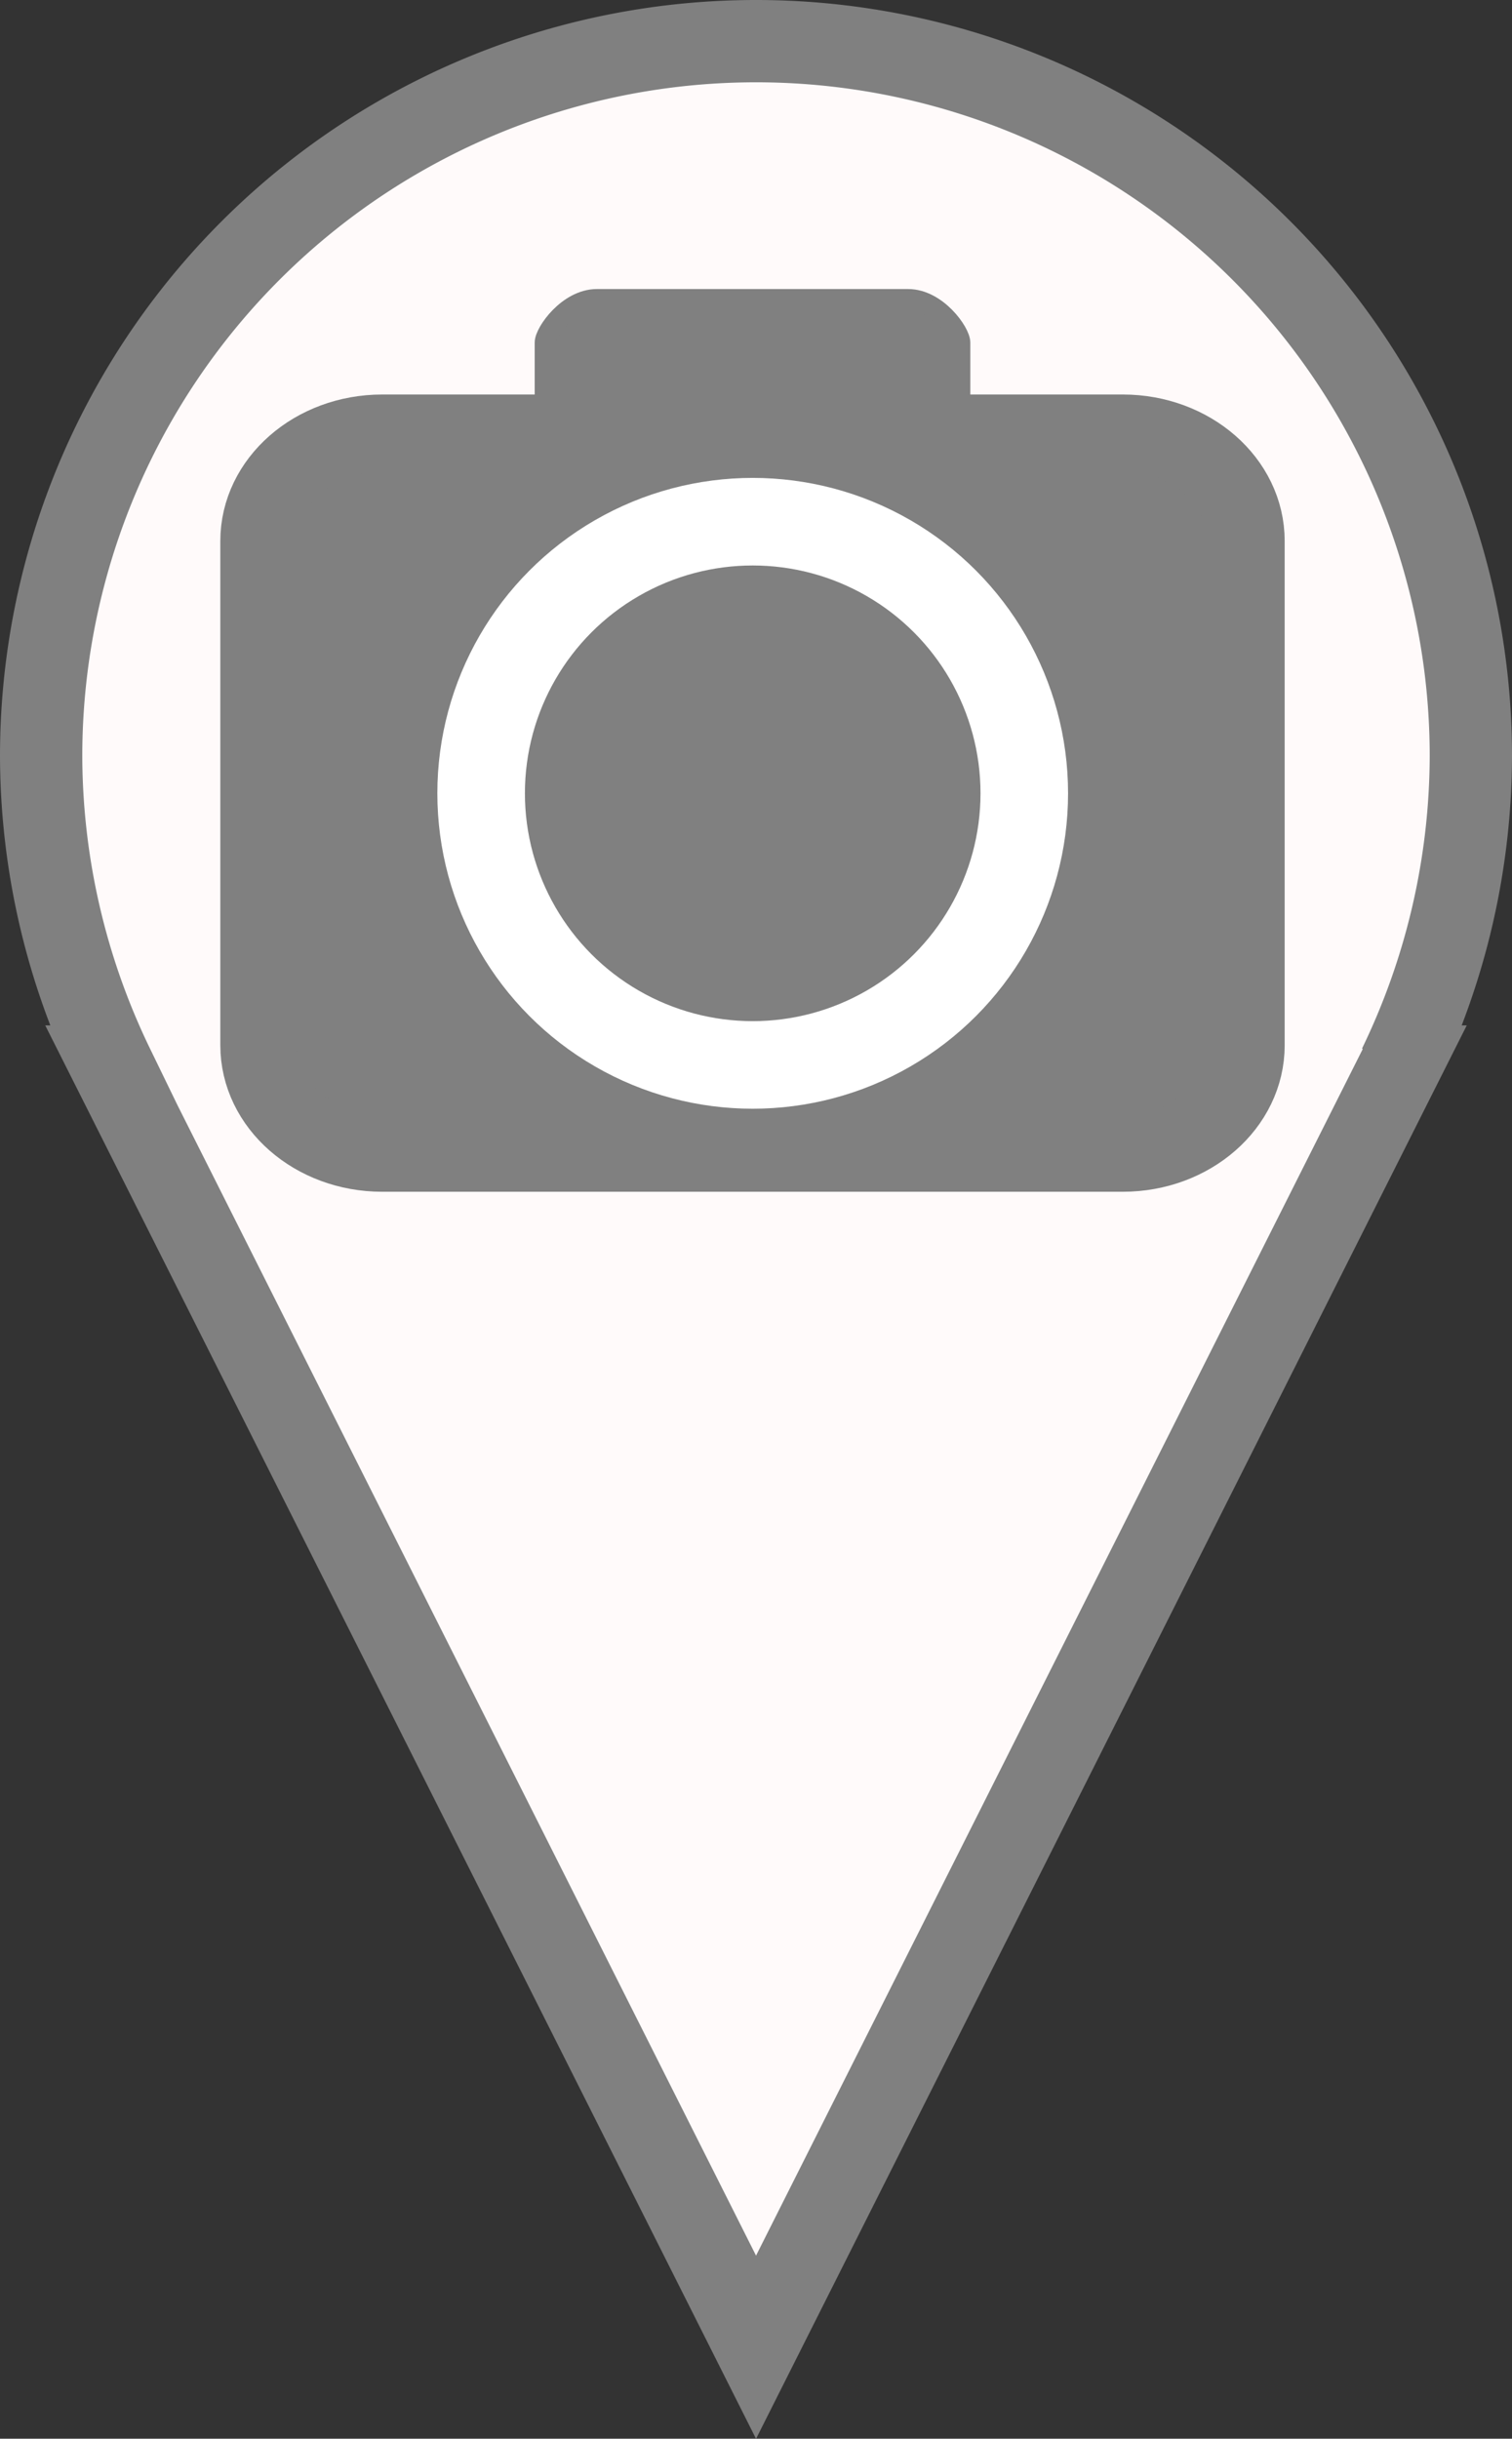 <?xml version="1.0" encoding="UTF-8" standalone="no"?>
<svg
   width="18.375"
   height="29.632"
   viewBox="0 0 18.375 29.632"
   version="1.1"
   id="svg892"
   sodipodi:docname="artworkmark.svg"
   inkscape:version="1.1.2 (0a00cf5339, 2022-02-04)"
   xmlns:inkscape="http://www.inkscape.org/namespaces/inkscape"
   xmlns:sodipodi="http://sodipodi.sourceforge.net/DTD/sodipodi-0.dtd"
   xmlns="http://www.w3.org/2000/svg"
   xmlns:svg="http://www.w3.org/2000/svg">
  <rect x="0" y="0" width="18.375" height="29.632" fill="#333333" stroke="none"/>
  <defs
     id="defs896" />
  <sodipodi:namedview
     id="namedview894"
     pagecolor="#ffffff"
     bordercolor="#666666"
     borderopacity="1.0"
     inkscape:pageshadow="2"
     inkscape:pageopacity="0.0"
     inkscape:pagecheckerboard="0"
     showgrid="false"
     inkscape:zoom="25.678572"
     inkscape:cx="1.5382475"
     inkscape:cy="15.401947"
     inkscape:window-width="1846"
     inkscape:window-height="1016"
     inkscape:window-x="0"
     inkscape:window-y="0"
     inkscape:window-maximized="1"
     inkscape:current-layer="svg892"
     inkscape:object-paths="true"
     inkscape:snap-midpoints="true"
     inkscape:snap-smooth-nodes="true"
     fit-margin-top="0"
     fit-margin-left="0"
     fit-margin-right="0"
     fit-margin-bottom="0" />
  <g
     id="g5703">
    <path
       id="path1180"
       style="fill:#fffafa;stroke:#808080;stroke-width:1;stroke-miterlimit:4;stroke-dasharray:none;stop-color:#000000;stroke-opacity:1"
       inkscape:transform-center-x="2.5164787"
       inkscape:transform-center-y="-0.40667357"
       d="M 9.188,0.5 A 8.688,8.688 0 0 0 0.5,9.188 8.688,8.688 0 0 0 1.373,12.959 H 1.361 L 9.188,28.52 17.014,12.959 h -0.012 A 8.688,8.688 0 0 0 17.875,9.188 8.688,8.688 0 0 0 9.188,0.5 Z" />
    <g
       id="g3646"
       transform="translate(2.645,3.512)">
      <path
         d="m 2,1.749 c -0.828,0 -1.5,0.588 -1.5,1.313 v 6.126 c 2e-7,0.725 0.672,1.313 1.5,1.313 h 9 c 0.828,0 1.5,-0.588 1.5,-1.313 V 3.062 c 0,-0.725 -0.672,-1.313 -1.5,-1.313 z"
         id="path825"
         style="fill:#808080;fill-opacity:1;stroke:#808080;stroke-width:0.935;stroke-opacity:1"
         sodipodi:nodetypes="sssssssss" />
      <path
         d="m 4.609,0.126 c -0.348,0 -0.63,0.4 -0.63,0.525 0,0.329 0,0.658 0,0.987 h 5.042 c 0,-0.312 0,-0.648 0,-0.987 0,-0.125 -0.282,-0.525 -0.63,-0.525 z"
         id="path825-3"
         style="fill:#808080;fill-opacity:1;stroke:#808080;stroke-width:0.252;stroke-opacity:1"
         sodipodi:nodetypes="sccccss" />
      <g
         id="g2228"
         transform="matrix(1.143,0,0,1.143,-0.927,-0.141)">
        <circle
           style="fill:#ffffff;fill-opacity:1;stroke-width:3.873"
           id="path1054-6"
           cx="6.5"
           cy="5.484"
           r="3.353" />
        <circle
           style="fill:#808080;fill-opacity:1;stroke-width:2.798"
           id="path1054"
           cx="6.5"
           cy="5.484"
           r="2.422" />
      </g>
    </g>
  </g>
</svg>
